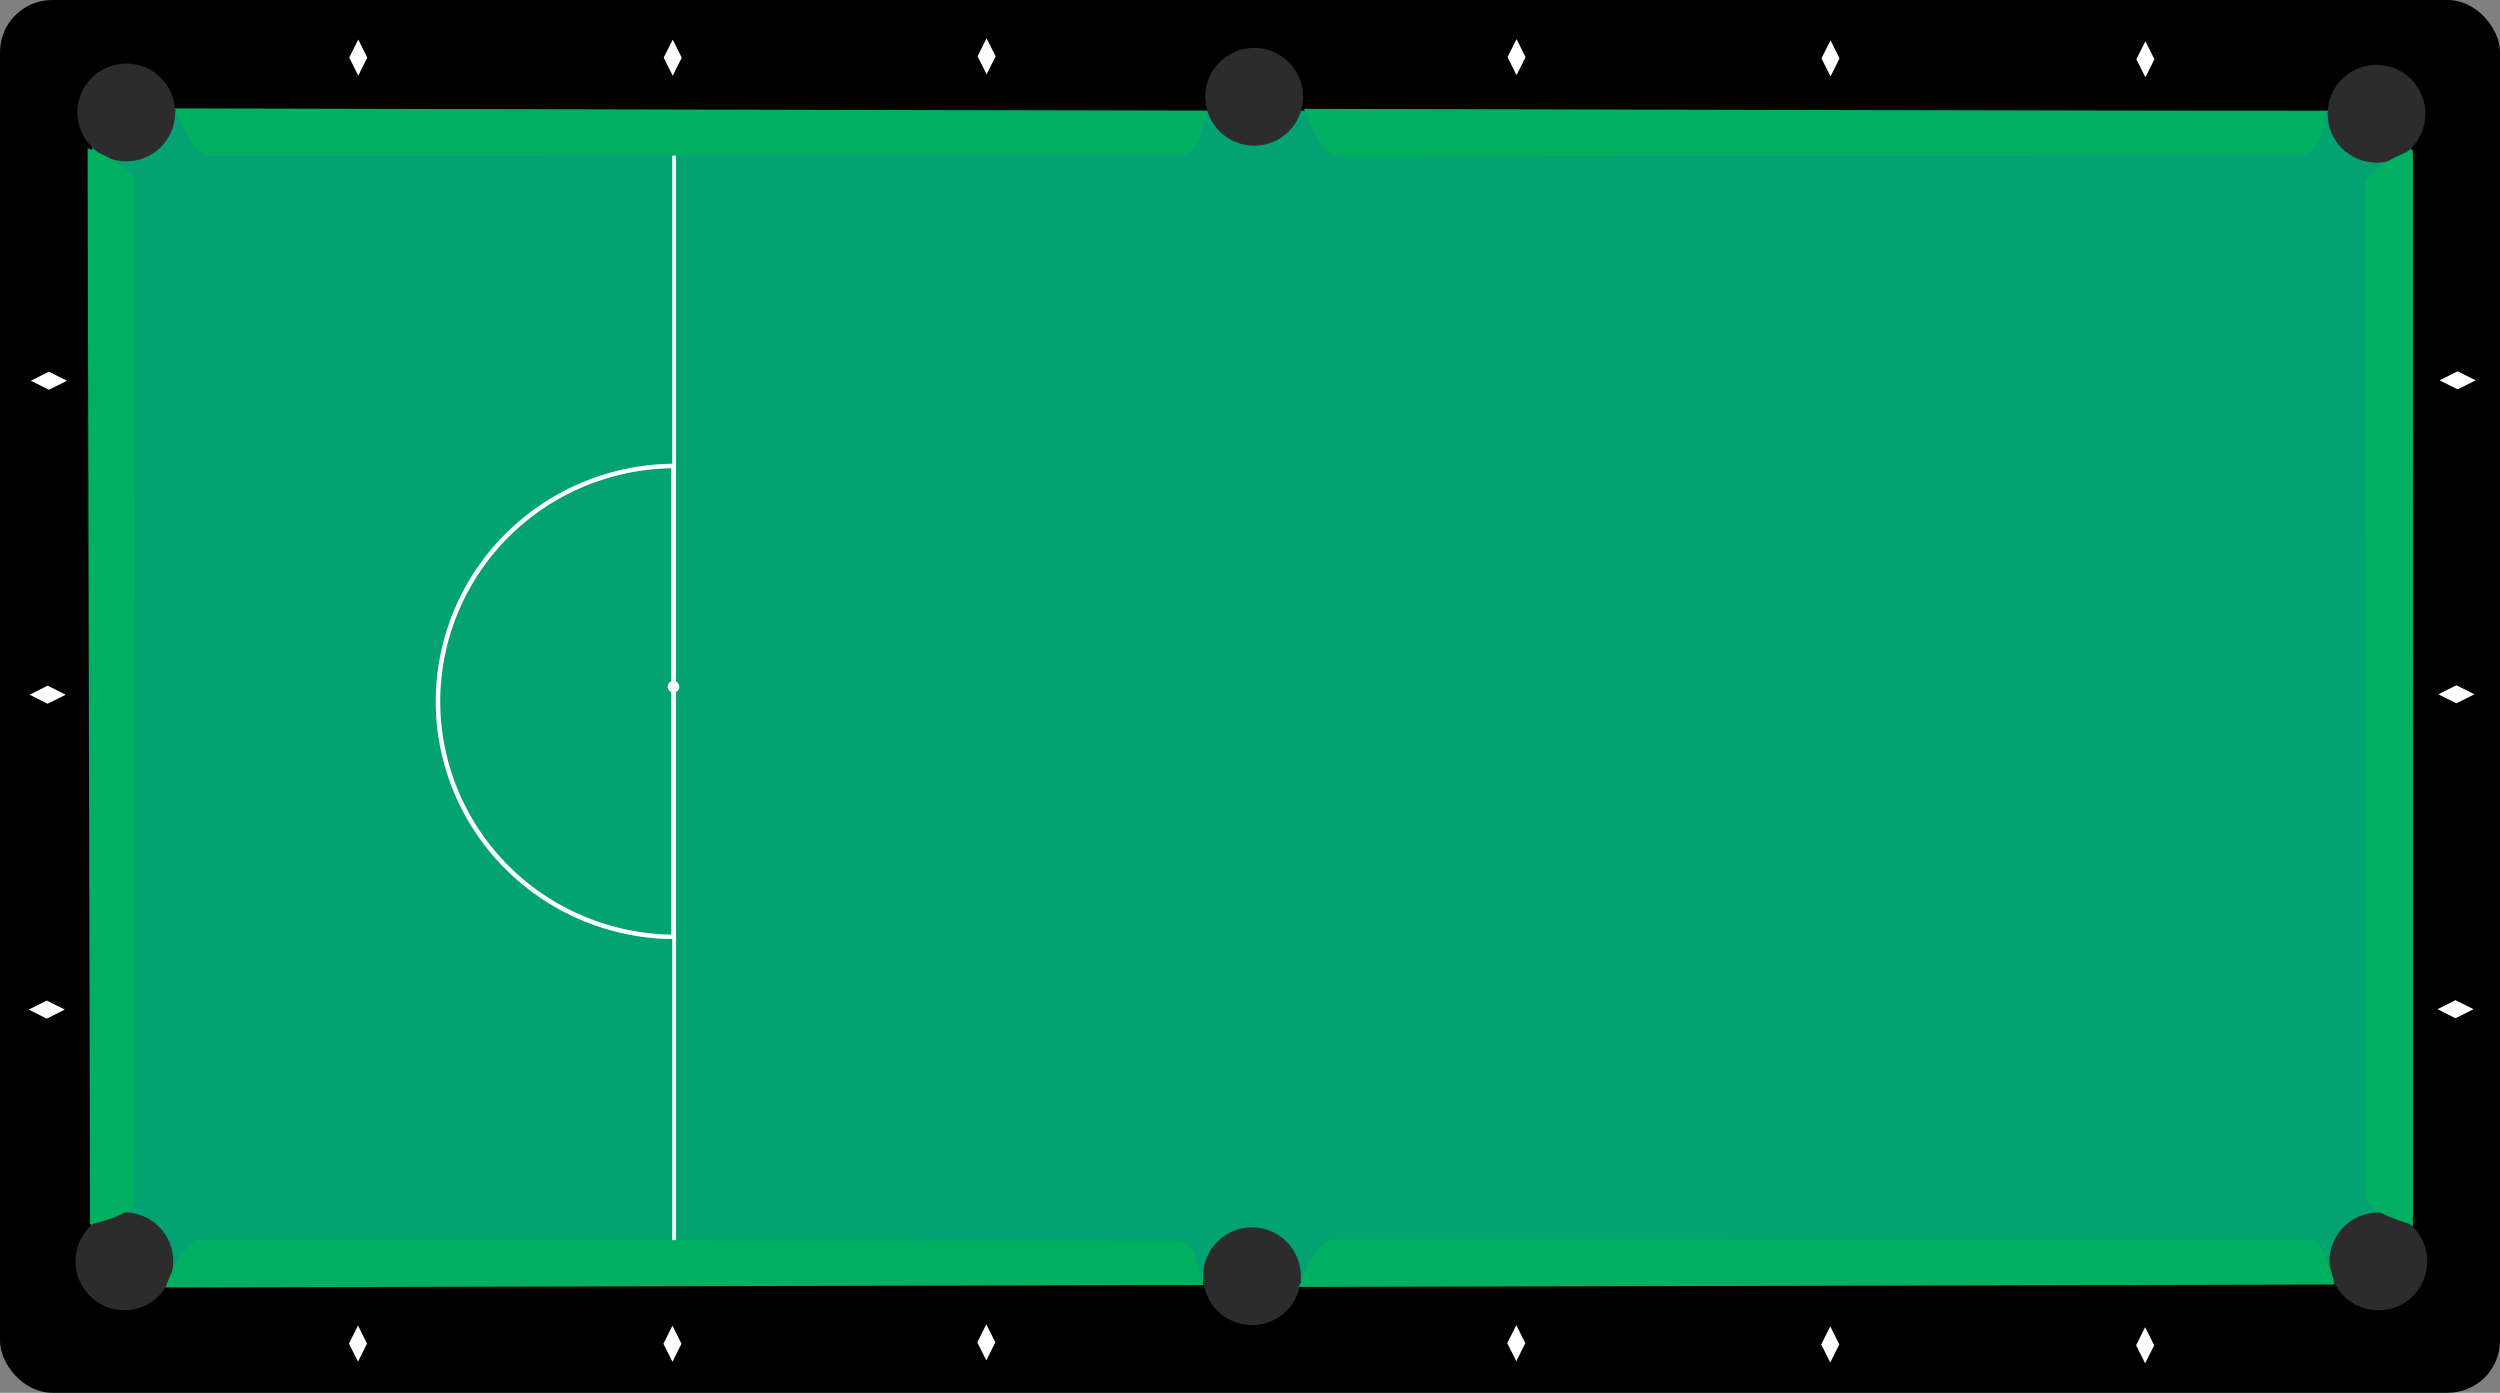<?xml version="1.0" encoding="UTF-8" standalone="no"?>
<!-- Created with Inkscape (http://www.inkscape.org/) -->

<svg
   width="129.364mm"
   height="72.07mm"
   viewBox="0 0 129.364 72.07"
   version="1.1"
   id="svg1"
   xml:space="preserve"
   inkscape:version="1.4 (86a8ad7, 2024-10-11)"
   sodipodi:docname="table.svg"
   xmlns:inkscape="http://www.inkscape.org/namespaces/inkscape"
   xmlns:sodipodi="http://sodipodi.sourceforge.net/DTD/sodipodi-0.dtd"
   xmlns="http://www.w3.org/2000/svg"
   xmlns:svg="http://www.w3.org/2000/svg"><rect x="0" y="0" width="129.364" height="72.07" fill="#808080" stroke="none"/><sodipodi:namedview
     id="namedview1"
     pagecolor="#ffffff"
     bordercolor="#000000"
     borderopacity="0.25"
     inkscape:showpageshadow="2"
     inkscape:pageopacity="0.0"
     inkscape:pagecheckerboard="0"
     inkscape:deskcolor="#d1d1d1"
     inkscape:document-units="mm"
     inkscape:zoom="0.35355339"
     inkscape:cx="354.9676"
     inkscape:cy="210.71782"
     inkscape:window-width="1920"
     inkscape:window-height="1009"
     inkscape:window-x="-8"
     inkscape:window-y="-8"
     inkscape:window-maximized="1"
     inkscape:current-layer="layer1"
     inkscape:antialias-rendering="true" /><defs
     id="defs1" /><g
     inkscape:label="Слой 1"
     inkscape:groupmode="layer"
     id="layer1"
     transform="translate(-34.672,-6.586)"><g
       id="g1"
       inkscape:label="table"
       transform="translate(-369.687,216.274)"><rect
         style="fill:#000000;fill-opacity:1;stroke:none;stroke-width:2.418;stroke-linecap:butt;stroke-dasharray:none;stroke-opacity:1"
         id="rect84"
         width="129.364"
         height="72.07"
         x="404.359"
         y="-209.688"
         rx="2.7" /><rect
         style="fill:#02a272;fill-opacity:1;stroke:none;stroke-width:2.137;stroke-linecap:butt;stroke-dasharray:none;stroke-opacity:1"
         id="rect85"
         width="120.144"
         height="60.571"
         x="409.067"
         y="-203.962"
         rx="2.508" /><path
         sodipodi:type="star"
         style="fill:#ffffff;fill-opacity:1;stroke:none;stroke-width:1.776;stroke-linecap:butt;stroke-dasharray:none;stroke-opacity:1"
         id="path85"
         inkscape:flatsided="false"
         sodipodi:sides="2"
         sodipodi:cx="248.37759"
         sodipodi:cy="-165.29845"
         sodipodi:r1="1.1453214"
         sodipodi:r2="0.57266068"
         sodipodi:arg1="1.5707963"
         sodipodi:arg2="3.1415927"
         inkscape:rounded="0"
         inkscape:randomized="0"
         d="m 248.378,-164.153 -0.573,-1.145 0.573,-1.145 0.573,1.145 z"
         transform="matrix(0.816,0,0,0.816,220.221,-71.826)" /><path
         sodipodi:type="star"
         style="fill:#ffffff;fill-opacity:1;stroke:none;stroke-width:1.776;stroke-linecap:butt;stroke-dasharray:none;stroke-opacity:1"
         id="path86"
         inkscape:flatsided="false"
         sodipodi:sides="2"
         sodipodi:cx="248.37759"
         sodipodi:cy="-165.29845"
         sodipodi:r1="1.1453214"
         sodipodi:r2="0.57266068"
         sodipodi:arg1="1.5707963"
         sodipodi:arg2="3.1415927"
         inkscape:rounded="0"
         inkscape:randomized="0"
         d="m 248.378,-164.153 -0.573,-1.145 0.573,-1.145 0.573,1.145 z"
         transform="matrix(0.816,0,0,0.816,236.493,-71.82)" /><path
         sodipodi:type="star"
         style="fill:#ffffff;fill-opacity:1;stroke:none;stroke-width:1.776;stroke-linecap:butt;stroke-dasharray:none;stroke-opacity:1"
         id="path87"
         inkscape:flatsided="false"
         sodipodi:sides="2"
         sodipodi:cx="248.37759"
         sodipodi:cy="-165.29845"
         sodipodi:r1="1.1453214"
         sodipodi:r2="0.57266068"
         sodipodi:arg1="1.5707963"
         sodipodi:arg2="3.1415927"
         inkscape:rounded="0"
         inkscape:randomized="0"
         d="m 248.378,-164.153 -0.573,-1.145 0.573,-1.145 0.573,1.145 z"
         transform="matrix(0.816,0,0,0.816,252.734,-71.891)" /><path
         sodipodi:type="star"
         style="fill:#ffffff;fill-opacity:1;stroke:none;stroke-width:1.776;stroke-linecap:butt;stroke-dasharray:none;stroke-opacity:1"
         id="path88"
         inkscape:flatsided="false"
         sodipodi:sides="2"
         sodipodi:cx="248.37759"
         sodipodi:cy="-165.29845"
         sodipodi:r1="1.1453214"
         sodipodi:r2="0.57266068"
         sodipodi:arg1="1.5707963"
         sodipodi:arg2="3.1415927"
         inkscape:rounded="0"
         inkscape:randomized="0"
         d="m 248.378,-164.153 -0.573,-1.145 0.573,-1.145 0.573,1.145 z"
         transform="matrix(0.816,0,0,0.816,280.158,-71.848)" /><path
         sodipodi:type="star"
         style="fill:#ffffff;fill-opacity:1;stroke:none;stroke-width:1.776;stroke-linecap:butt;stroke-dasharray:none;stroke-opacity:1"
         id="path89"
         inkscape:flatsided="false"
         sodipodi:sides="2"
         sodipodi:cx="248.37759"
         sodipodi:cy="-165.29845"
         sodipodi:r1="1.1453214"
         sodipodi:r2="0.57266068"
         sodipodi:arg1="1.5707963"
         sodipodi:arg2="3.1415927"
         inkscape:rounded="0"
         inkscape:randomized="0"
         d="m 248.378,-164.153 -0.573,-1.145 0.573,-1.145 0.573,1.145 z"
         transform="matrix(0.816,0,0,0.816,296.404,-71.785)" /><path
         sodipodi:type="star"
         style="fill:#ffffff;fill-opacity:1;stroke:none;stroke-width:1.776;stroke-linecap:butt;stroke-dasharray:none;stroke-opacity:1"
         id="path90"
         inkscape:flatsided="false"
         sodipodi:sides="2"
         sodipodi:cx="248.37759"
         sodipodi:cy="-165.29845"
         sodipodi:r1="1.1453214"
         sodipodi:r2="0.57266068"
         sodipodi:arg1="1.5707963"
         sodipodi:arg2="3.1415927"
         inkscape:rounded="0"
         inkscape:randomized="0"
         d="m 248.378,-164.153 -0.573,-1.145 0.573,-1.145 0.573,1.145 z"
         transform="matrix(0.816,0,0,0.816,312.698,-71.739)" /><path
         sodipodi:type="star"
         style="fill:#ffffff;fill-opacity:1;stroke:none;stroke-width:1.776;stroke-linecap:butt;stroke-dasharray:none;stroke-opacity:1"
         id="path91"
         inkscape:flatsided="false"
         sodipodi:sides="2"
         sodipodi:cx="248.37759"
         sodipodi:cy="-165.29845"
         sodipodi:r1="1.1453214"
         sodipodi:r2="0.57266068"
         sodipodi:arg1="1.5707963"
         sodipodi:arg2="3.1415927"
         inkscape:rounded="0"
         inkscape:randomized="0"
         d="m 248.378,-164.153 -0.573,-1.145 0.573,-1.145 0.573,1.145 z"
         transform="matrix(0.816,0,0,0.816,220.207,-5.279)" /><path
         sodipodi:type="star"
         style="fill:#ffffff;fill-opacity:1;stroke:none;stroke-width:1.776;stroke-linecap:butt;stroke-dasharray:none;stroke-opacity:1"
         id="path92"
         inkscape:flatsided="false"
         sodipodi:sides="2"
         sodipodi:cx="248.37759"
         sodipodi:cy="-165.29845"
         sodipodi:r1="1.1453214"
         sodipodi:r2="0.57266068"
         sodipodi:arg1="1.5707963"
         sodipodi:arg2="3.1415927"
         inkscape:rounded="0"
         inkscape:randomized="0"
         d="m 248.378,-164.153 -0.573,-1.145 0.573,-1.145 0.573,1.145 z"
         transform="matrix(0.816,0,0,0.816,236.479,-5.273)" /><path
         sodipodi:type="star"
         style="fill:#ffffff;fill-opacity:1;stroke:none;stroke-width:1.776;stroke-linecap:butt;stroke-dasharray:none;stroke-opacity:1"
         id="path93"
         inkscape:flatsided="false"
         sodipodi:sides="2"
         sodipodi:cx="248.37759"
         sodipodi:cy="-165.29845"
         sodipodi:r1="1.1453214"
         sodipodi:r2="0.57266068"
         sodipodi:arg1="1.5707963"
         sodipodi:arg2="3.1415927"
         inkscape:rounded="0"
         inkscape:randomized="0"
         d="m 248.378,-164.153 -0.573,-1.145 0.573,-1.145 0.573,1.145 z"
         transform="matrix(0.816,0,0,0.816,252.72,-5.344)" /><path
         sodipodi:type="star"
         style="fill:#ffffff;fill-opacity:1;stroke:none;stroke-width:1.776;stroke-linecap:butt;stroke-dasharray:none;stroke-opacity:1"
         id="path94"
         inkscape:flatsided="false"
         sodipodi:sides="2"
         sodipodi:cx="248.37759"
         sodipodi:cy="-165.29845"
         sodipodi:r1="1.1453214"
         sodipodi:r2="0.57266068"
         sodipodi:arg1="1.5707963"
         sodipodi:arg2="3.1415927"
         inkscape:rounded="0"
         inkscape:randomized="0"
         d="m 248.378,-164.153 -0.573,-1.145 0.573,-1.145 0.573,1.145 z"
         transform="matrix(0.816,0,0,0.816,280.144,-5.301)" /><path
         sodipodi:type="star"
         style="fill:#ffffff;fill-opacity:1;stroke:none;stroke-width:1.776;stroke-linecap:butt;stroke-dasharray:none;stroke-opacity:1"
         id="path95"
         inkscape:flatsided="false"
         sodipodi:sides="2"
         sodipodi:cx="248.37759"
         sodipodi:cy="-165.29845"
         sodipodi:r1="1.1453214"
         sodipodi:r2="0.57266068"
         sodipodi:arg1="1.5707963"
         sodipodi:arg2="3.1415927"
         inkscape:rounded="0"
         inkscape:randomized="0"
         d="m 248.378,-164.153 -0.573,-1.145 0.573,-1.145 0.573,1.145 z"
         transform="matrix(0.816,0,0,0.816,296.39,-5.238)" /><path
         sodipodi:type="star"
         style="fill:#ffffff;fill-opacity:1;stroke:none;stroke-width:1.776;stroke-linecap:butt;stroke-dasharray:none;stroke-opacity:1"
         id="path96"
         inkscape:flatsided="false"
         sodipodi:sides="2"
         sodipodi:cx="248.37759"
         sodipodi:cy="-165.29845"
         sodipodi:r1="1.1453214"
         sodipodi:r2="0.57266068"
         sodipodi:arg1="1.5707963"
         sodipodi:arg2="3.1415927"
         inkscape:rounded="0"
         inkscape:randomized="0"
         d="m 248.378,-164.153 -0.573,-1.145 0.573,-1.145 0.573,1.145 z"
         transform="matrix(0.816,0,0,0.816,312.684,-5.192)" /><path
         sodipodi:type="star"
         style="fill:#ffffff;fill-opacity:1;stroke:none;stroke-width:1.776;stroke-linecap:butt;stroke-dasharray:none;stroke-opacity:1"
         id="path97"
         inkscape:flatsided="false"
         sodipodi:sides="2"
         sodipodi:cx="248.37759"
         sodipodi:cy="-165.29845"
         sodipodi:r1="1.1453214"
         sodipodi:r2="0.57266068"
         sodipodi:arg1="1.5707963"
         sodipodi:arg2="3.1415927"
         inkscape:rounded="0"
         inkscape:randomized="0"
         d="m 248.378,-164.153 -0.573,-1.145 0.573,-1.145 0.573,1.145 z"
         transform="matrix(0,0.816,-0.816,0,396.647,-392.684)" /><path
         sodipodi:type="star"
         style="fill:#ffffff;fill-opacity:1;stroke:none;stroke-width:1.776;stroke-linecap:butt;stroke-dasharray:none;stroke-opacity:1"
         id="path98"
         inkscape:flatsided="false"
         sodipodi:sides="2"
         sodipodi:cx="248.37759"
         sodipodi:cy="-165.29845"
         sodipodi:r1="1.1453214"
         sodipodi:r2="0.57266068"
         sodipodi:arg1="1.5707963"
         sodipodi:arg2="3.1415927"
         inkscape:rounded="0"
         inkscape:randomized="0"
         d="m 248.378,-164.153 -0.573,-1.145 0.573,-1.145 0.573,1.145 z"
         transform="matrix(0,0.816,-0.816,0,396.584,-376.438)" /><path
         sodipodi:type="star"
         style="fill:#ffffff;fill-opacity:1;stroke:none;stroke-width:1.776;stroke-linecap:butt;stroke-dasharray:none;stroke-opacity:1"
         id="path99"
         inkscape:flatsided="false"
         sodipodi:sides="2"
         sodipodi:cx="248.37759"
         sodipodi:cy="-165.29845"
         sodipodi:r1="1.1453214"
         sodipodi:r2="0.57266068"
         sodipodi:arg1="1.5707963"
         sodipodi:arg2="3.1415927"
         inkscape:rounded="0"
         inkscape:randomized="0"
         d="m 248.378,-164.153 -0.573,-1.145 0.573,-1.145 0.573,1.145 z"
         transform="matrix(0,0.816,-0.816,0,396.538,-360.143)" /><path
         sodipodi:type="star"
         style="fill:#ffffff;fill-opacity:1;stroke:none;stroke-width:1.776;stroke-linecap:butt;stroke-dasharray:none;stroke-opacity:1"
         id="path100"
         inkscape:flatsided="false"
         sodipodi:sides="2"
         sodipodi:cx="248.37759"
         sodipodi:cy="-165.29845"
         sodipodi:r1="1.1453214"
         sodipodi:r2="0.57266068"
         sodipodi:arg1="1.5707963"
         sodipodi:arg2="3.1415927"
         inkscape:rounded="0"
         inkscape:randomized="0"
         d="m 248.378,-164.153 -0.573,-1.145 0.573,-1.145 0.573,1.145 z"
         transform="matrix(0,0.816,-0.816,0,272.005,-392.663)" /><path
         sodipodi:type="star"
         style="fill:#ffffff;fill-opacity:1;stroke:none;stroke-width:1.776;stroke-linecap:butt;stroke-dasharray:none;stroke-opacity:1"
         id="path101"
         inkscape:flatsided="false"
         sodipodi:sides="2"
         sodipodi:cx="248.37759"
         sodipodi:cy="-165.29845"
         sodipodi:r1="1.1453214"
         sodipodi:r2="0.57266068"
         sodipodi:arg1="1.5707963"
         sodipodi:arg2="3.1415927"
         inkscape:rounded="0"
         inkscape:randomized="0"
         d="m 248.378,-164.153 -0.573,-1.145 0.573,-1.145 0.573,1.145 z"
         transform="matrix(0,0.816,-0.816,0,271.943,-376.416)" /><path
         sodipodi:type="star"
         style="fill:#ffffff;fill-opacity:1;stroke:none;stroke-width:1.776;stroke-linecap:butt;stroke-dasharray:none;stroke-opacity:1"
         id="path102"
         inkscape:flatsided="false"
         sodipodi:sides="2"
         sodipodi:cx="248.37759"
         sodipodi:cy="-165.29845"
         sodipodi:r1="1.1453214"
         sodipodi:r2="0.57266068"
         sodipodi:arg1="1.5707963"
         sodipodi:arg2="3.1415927"
         inkscape:rounded="0"
         inkscape:randomized="0"
         d="m 248.378,-164.153 -0.573,-1.145 0.573,-1.145 0.573,1.145 z"
         transform="matrix(0,0.816,-0.816,0,271.896,-360.122)" /><g
         id="g112"
         transform="translate(178.666,-43.217)"><circle
           style="fill:#ffffff;fill-opacity:1;stroke:none;stroke-width:2.115;stroke-linecap:butt;stroke-dasharray:none;stroke-opacity:1"
           id="path103"
           cx="260.544"
           cy="-130.935"
           r="0.301" /><path
           d="m 260.543,-117.992 v -24.366 a 12.274,12.192 0 0 0 -12.186,12.183 12.274,12.192 0 0 0 12.186,12.183 z"
           style="fill:none;stroke:#ffffff;stroke-width:0.234;stroke-dasharray:none"
           id="path112" /><rect
           style="fill:#ffffff;fill-opacity:1;stroke:none;stroke-width:0.796;stroke-linecap:butt;stroke-dasharray:none;stroke-opacity:1"
           id="rect102"
           width="0.198"
           height="60.57"
           x="260.478"
           y="-160.743" /></g><g
         id="g117"
         transform="translate(174.168,-42.859)"><circle
           style="fill:#2c2c2c;fill-opacity:1;stroke:none;stroke-width:0.233;stroke-linecap:butt;stroke-dasharray:none;stroke-opacity:1"
           id="path113"
           cx="236.727"
           cy="-161.01"
           r="2.53" /><circle
           style="fill:#2c2c2c;fill-opacity:1;stroke:none;stroke-width:0.233;stroke-linecap:butt;stroke-dasharray:none;stroke-opacity:1"
           id="circle113"
           cx="295.09"
           cy="-161.82"
           r="2.53" /><circle
           style="fill:#2c2c2c;fill-opacity:1;stroke:none;stroke-width:0.233;stroke-linecap:butt;stroke-dasharray:none;stroke-opacity:1"
           id="circle114"
           cx="353.166"
           cy="-160.944"
           r="2.53" /><circle
           style="fill:#2c2c2c;fill-opacity:1;stroke:none;stroke-width:0.233;stroke-linecap:butt;stroke-dasharray:none;stroke-opacity:1"
           id="circle115"
           cx="353.259"
           cy="-101.555"
           r="2.53" /><circle
           style="fill:#2c2c2c;fill-opacity:1;stroke:none;stroke-width:0.233;stroke-linecap:butt;stroke-dasharray:none;stroke-opacity:1"
           id="circle116"
           cx="294.976"
           cy="-100.789"
           r="2.53" /><circle
           style="fill:#2c2c2c;fill-opacity:1;stroke:none;stroke-width:0.233;stroke-linecap:butt;stroke-dasharray:none;stroke-opacity:1"
           id="circle117"
           cx="236.627"
           cy="-101.563"
           r="2.53" /></g><g
         id="g122"
         transform="translate(173.992,-42.422)"><path
           style="fill:#00af5f;fill-opacity:1;stroke:none;stroke-width:0.244;stroke-linecap:butt;stroke-dasharray:none;stroke-opacity:1"
           d="m 239.411,-161.659 c 0,0 0.856,2.47 1.812,2.47 16.799,0 34.676,-0.047 50.398,-0.047 0.765,0 1.196,-2.297 1.196,-2.297 z"
           id="path117"
           sodipodi:nodetypes="csscc" /><path
           style="fill:#00af5f;fill-opacity:1;stroke:none;stroke-width:0.243;stroke-linecap:butt;stroke-dasharray:none;stroke-opacity:1"
           d="m 297.843,-161.635 c 0,0 0.849,2.47 1.796,2.47 16.654,0 34.375,-0.047 49.961,-0.047 0.758,0 1.186,-2.297 1.186,-2.297 z"
           id="path118"
           sodipodi:nodetypes="csscc" /><path
           style="fill:#00af5f;fill-opacity:1;stroke:none;stroke-width:0.245;stroke-linecap:butt;stroke-dasharray:none;stroke-opacity:1"
           d="m 238.934,-100.647 c 0,0 0.861,-2.47 1.823,-2.47 16.897,0 34.878,0.047 50.691,0.047 0.769,0 1.203,2.297 1.203,2.297 z"
           id="path119"
           sodipodi:nodetypes="csscc" /><path
           style="fill:#00af5f;fill-opacity:1;stroke:none;stroke-width:0.245;stroke-linecap:butt;stroke-dasharray:none;stroke-opacity:1"
           d="m 297.584,-100.671 c 0,0 0.859,-2.47 1.818,-2.47 16.854,0 34.788,0.047 50.561,0.047 0.767,0 1.2,2.297 1.2,2.297 z"
           id="path120"
           sodipodi:nodetypes="csscc" /><path
           style="fill:#00af5f;fill-opacity:1;stroke:none;stroke-width:0.249;stroke-linecap:butt;stroke-dasharray:none;stroke-opacity:1"
           d="m 355.214,-159.521 c 0,0 -2.473,0.88 -2.473,1.873 0,17.444 0.047,36.007 0.047,52.333 0,0.794 2.42,1.422 2.42,1.422 z"
           id="path121"
           sodipodi:nodetypes="csscc" /><path
           style="fill:#00af5f;fill-opacity:1;stroke:none;stroke-width:0.249;stroke-linecap:butt;stroke-dasharray:none;stroke-opacity:1"
           d="m 234.899,-159.597 c 0,0 2.47,0.893 2.47,1.889 0,17.517 -0.047,36.158 -0.047,52.551 0,0.797 -2.297,1.247 -2.297,1.247 z"
           id="path122"
           sodipodi:nodetypes="csscc" /></g></g></g></svg>
